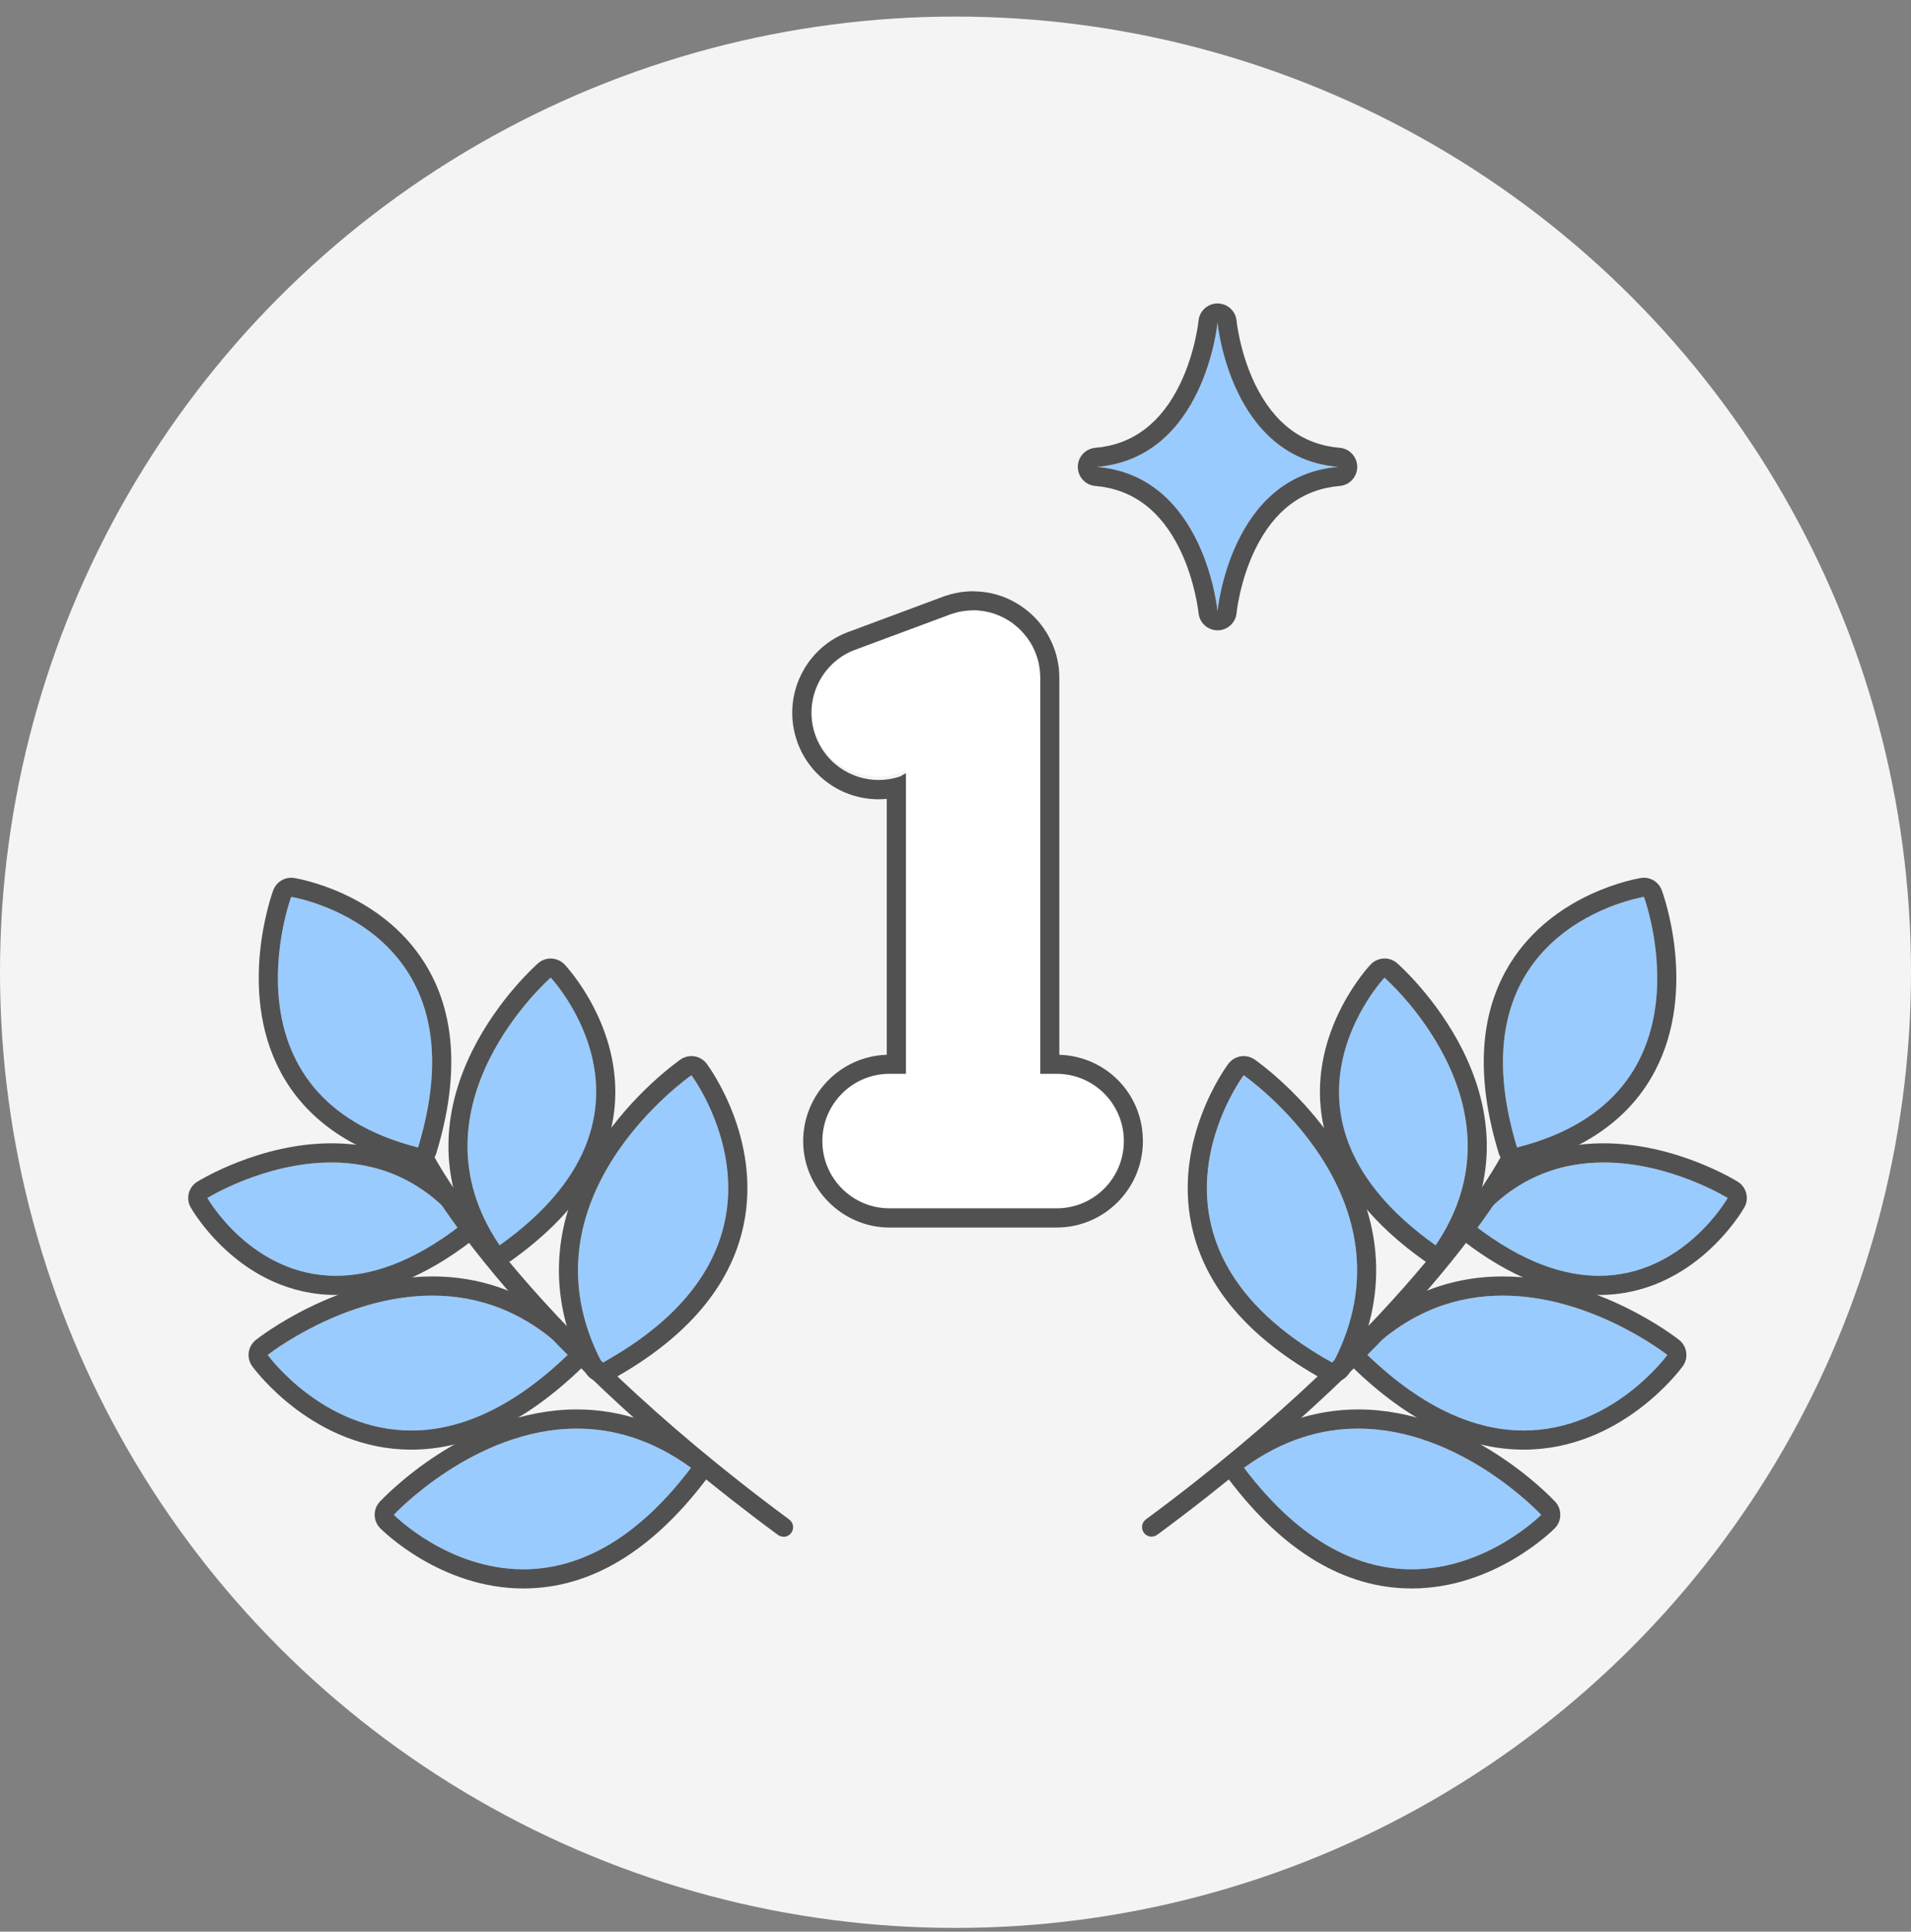 <svg width="94" height="95" viewBox="0 0 94 95" fill="none" xmlns="http://www.w3.org/2000/svg">
<rect x="0" y="0" width="94" height="95" fill="#808080" stroke="none"/>
<circle cx="47" cy="47.815" r="47" fill="#F4F4F4"/>
<path d="M52.012 52.757H51.197V33.125C51.197 33.125 51.197 33.099 51.197 33.087C51.197 33.027 51.191 32.963 51.188 32.9C51.184 32.846 51.181 32.793 51.175 32.742C51.169 32.701 51.162 32.657 51.156 32.612C51.143 32.54 51.134 32.467 51.118 32.397C51.112 32.375 51.105 32.35 51.099 32.328C51.077 32.239 51.052 32.151 51.023 32.062C51.023 32.059 51.023 32.053 51.02 32.049C51.017 32.04 51.011 32.03 51.008 32.018C50.976 31.926 50.941 31.837 50.9 31.749C50.891 31.73 50.881 31.711 50.872 31.692C50.834 31.613 50.796 31.534 50.752 31.458C50.739 31.433 50.723 31.411 50.708 31.385C50.666 31.319 50.625 31.253 50.578 31.189C50.559 31.161 50.54 31.136 50.518 31.11C50.474 31.05 50.426 30.993 50.376 30.936C50.354 30.911 50.332 30.889 50.31 30.863C50.259 30.807 50.205 30.753 50.148 30.699C50.13 30.68 50.108 30.661 50.085 30.642C50.025 30.588 49.962 30.535 49.896 30.484C49.88 30.471 49.864 30.459 49.849 30.446C49.776 30.392 49.703 30.342 49.627 30.294C49.618 30.288 49.605 30.282 49.596 30.275C49.514 30.225 49.429 30.177 49.343 30.136C49.337 30.133 49.331 30.13 49.321 30.127C49.233 30.082 49.141 30.044 49.05 30.006C49.043 30.006 49.034 30 49.028 29.997C48.936 29.962 48.844 29.934 48.753 29.909C48.74 29.905 48.724 29.902 48.712 29.896C48.627 29.874 48.541 29.855 48.45 29.839C48.424 29.833 48.396 29.829 48.371 29.826C48.295 29.814 48.219 29.804 48.14 29.798C48.099 29.798 48.058 29.795 48.017 29.791C47.967 29.791 47.919 29.785 47.869 29.785C47.85 29.785 47.834 29.785 47.815 29.785C47.771 29.785 47.727 29.788 47.682 29.791C47.613 29.795 47.547 29.798 47.48 29.807C47.445 29.811 47.407 29.82 47.373 29.823C47.297 29.836 47.221 29.845 47.145 29.864C47.117 29.87 47.092 29.88 47.063 29.886C46.981 29.905 46.902 29.927 46.823 29.956C46.814 29.956 46.808 29.959 46.798 29.962L42.115 31.705C40.375 32.296 39.447 34.19 40.037 35.933C40.628 37.675 42.519 38.605 44.259 38.014L44.543 37.852V52.75H43.729C41.891 52.75 40.4 54.24 40.4 56.083C40.4 57.927 41.891 59.416 43.729 59.416H52.015C53.853 59.416 55.343 57.924 55.343 56.083C55.343 54.243 53.853 52.75 52.015 52.75L52.012 52.757Z" fill="white"/>
<path d="M47.865 30.011C47.916 30.011 47.963 30.018 48.013 30.018C48.053 30.018 48.094 30.018 48.135 30.024C48.213 30.03 48.289 30.04 48.364 30.052C48.389 30.055 48.417 30.058 48.442 30.065C48.53 30.081 48.614 30.099 48.702 30.121C48.715 30.124 48.73 30.128 48.743 30.134C48.837 30.159 48.928 30.19 49.016 30.222C49.022 30.222 49.031 30.228 49.038 30.231C49.129 30.266 49.219 30.306 49.307 30.35C49.313 30.35 49.32 30.357 49.329 30.36C49.414 30.404 49.498 30.448 49.58 30.498C49.589 30.504 49.602 30.511 49.611 30.517C49.686 30.564 49.761 30.614 49.831 30.667C49.846 30.68 49.862 30.692 49.877 30.705C49.943 30.755 50.003 30.809 50.066 30.862C50.087 30.881 50.106 30.9 50.128 30.919C50.185 30.969 50.235 31.025 50.288 31.082C50.31 31.107 50.332 31.129 50.354 31.154C50.404 31.21 50.448 31.267 50.495 31.326C50.514 31.352 50.536 31.38 50.554 31.405C50.598 31.468 50.642 31.534 50.683 31.599C50.699 31.625 50.711 31.647 50.727 31.672C50.771 31.747 50.808 31.822 50.846 31.904C50.855 31.923 50.865 31.942 50.874 31.96C50.912 32.048 50.949 32.136 50.981 32.227C50.984 32.237 50.99 32.246 50.993 32.259C50.993 32.262 50.993 32.268 50.996 32.271C51.025 32.356 51.05 32.444 51.072 32.535C51.078 32.557 51.084 32.582 51.09 32.604C51.106 32.673 51.119 32.745 51.128 32.817C51.134 32.861 51.144 32.902 51.147 32.946C51.153 32.999 51.156 33.053 51.159 33.103C51.163 33.166 51.169 33.225 51.169 33.288C51.169 33.301 51.169 33.313 51.169 33.326V52.81H51.977C53.801 52.81 55.281 54.288 55.281 56.118C55.281 57.947 53.801 59.426 51.977 59.426H43.754C41.93 59.426 40.45 57.944 40.45 56.118C40.45 54.291 41.93 52.81 43.754 52.81H44.562V38.024L44.28 38.184C43.929 38.303 43.569 38.36 43.218 38.36C41.842 38.36 40.56 37.494 40.093 36.119C39.504 34.39 40.428 32.51 42.155 31.923L46.803 30.194C46.803 30.194 46.819 30.19 46.828 30.187C46.906 30.162 46.985 30.14 47.066 30.118C47.094 30.112 47.12 30.102 47.148 30.096C47.223 30.081 47.298 30.068 47.373 30.055C47.408 30.049 47.442 30.043 47.48 30.04C47.546 30.033 47.615 30.027 47.681 30.024C47.724 30.024 47.768 30.018 47.812 30.018C47.831 30.018 47.847 30.018 47.865 30.018M47.865 29.076C47.834 29.076 47.806 29.076 47.778 29.079C47.734 29.079 47.69 29.082 47.643 29.086H47.621C47.539 29.092 47.455 29.098 47.37 29.108C47.326 29.114 47.289 29.12 47.251 29.126H47.226C47.148 29.142 47.047 29.158 46.941 29.183C46.91 29.189 46.875 29.199 46.844 29.208H46.828C46.756 29.23 46.659 29.255 46.552 29.29C46.537 29.296 46.518 29.299 46.502 29.305C46.493 29.308 46.483 29.312 46.471 29.315L41.833 31.041C40.767 31.408 39.905 32.168 39.407 33.181C38.905 34.201 38.833 35.353 39.197 36.427C39.783 38.15 41.397 39.308 43.211 39.308C43.346 39.308 43.484 39.301 43.619 39.289V51.874C41.34 51.943 39.507 53.823 39.507 56.121C39.507 58.418 41.409 60.37 43.751 60.37H51.974C54.312 60.37 56.218 58.465 56.218 56.121C56.218 53.776 54.384 51.943 52.106 51.874V33.329C52.106 33.304 52.106 33.279 52.106 33.254C52.106 33.178 52.099 33.112 52.096 33.043V33.024C52.09 32.965 52.087 32.905 52.081 32.846C52.075 32.792 52.068 32.748 52.059 32.704L52.053 32.673C52.04 32.585 52.024 32.494 52.002 32.403C51.996 32.375 51.99 32.346 51.984 32.321C51.955 32.202 51.924 32.099 51.893 31.998C51.893 31.989 51.886 31.979 51.883 31.973C51.874 31.948 51.864 31.923 51.855 31.898C51.818 31.788 51.774 31.681 51.727 31.581C51.714 31.556 51.705 31.537 51.695 31.518C51.636 31.395 51.586 31.298 51.535 31.207C51.526 31.188 51.51 31.163 51.492 31.135L51.482 31.119C51.423 31.025 51.369 30.941 51.316 30.865C51.3 30.843 51.282 30.818 51.26 30.79L51.244 30.771C51.181 30.686 51.122 30.614 51.059 30.542C51.037 30.517 51.012 30.488 50.987 30.46C50.906 30.372 50.837 30.303 50.771 30.241C50.749 30.219 50.717 30.19 50.686 30.165C50.608 30.096 50.529 30.027 50.448 29.968C50.432 29.955 50.41 29.939 50.385 29.92C50.297 29.855 50.203 29.789 50.106 29.729L50.075 29.71C49.959 29.638 49.849 29.578 49.743 29.525C49.73 29.519 49.718 29.512 49.705 29.506C49.595 29.453 49.483 29.403 49.37 29.359C49.354 29.352 49.342 29.349 49.329 29.343C49.216 29.302 49.103 29.265 48.987 29.233C48.978 29.233 48.959 29.227 48.94 29.221C48.815 29.186 48.705 29.164 48.596 29.145C48.577 29.142 48.549 29.136 48.517 29.133C48.517 29.133 48.498 29.133 48.495 29.13C48.398 29.114 48.301 29.101 48.201 29.095C48.154 29.092 48.113 29.089 48.072 29.089H48.044L48.01 29.086C47.959 29.082 47.906 29.079 47.853 29.079L47.865 29.076Z" fill="#515151"/>
<path d="M65.826 22.961C60.511 22.519 59.894 15.865 59.894 15.865C59.894 15.865 59.276 22.519 53.961 22.961C59.276 23.404 59.894 30.058 59.894 30.058C59.894 30.058 60.511 23.404 65.826 22.961Z" fill="#99CBFF"/>
<path d="M59.889 15.865C59.889 15.865 60.506 22.519 65.821 22.962C60.506 23.404 59.889 30.058 59.889 30.058C59.889 30.058 59.271 23.404 53.956 22.962C59.271 22.519 59.889 15.865 59.889 15.865ZM59.889 14.924C59.406 14.924 58.998 15.294 58.955 15.774C58.955 15.774 58.798 17.334 58.046 18.885C57.112 20.815 55.711 21.869 53.877 22.023C53.392 22.064 53.016 22.472 53.016 22.962C53.016 23.451 53.392 23.859 53.877 23.9C55.711 24.054 57.112 25.108 58.046 27.038C58.795 28.589 58.952 30.133 58.955 30.149C59.002 30.632 59.406 30.999 59.892 30.999C60.377 30.999 60.782 30.629 60.826 30.146C60.826 30.133 60.982 28.589 61.731 27.038C62.665 25.108 64.066 24.054 65.9 23.9C66.385 23.859 66.761 23.451 66.761 22.962C66.761 22.472 66.385 22.064 65.9 22.023C64.066 21.869 62.665 20.815 61.731 18.885C60.982 17.334 60.826 15.79 60.826 15.774C60.779 15.291 60.374 14.924 59.889 14.924Z" fill="#515151"/>
<path d="M19.375 74.497C19.375 74.497 26.558 66.767 33.995 72.184C26.668 81.857 19.375 74.497 19.375 74.497Z" fill="#99CBFF"/>
<path d="M28.376 70.258C30.149 70.258 32.061 70.779 33.992 72.185C31.087 76.02 28.188 77.178 25.743 77.178C22.026 77.178 19.372 74.498 19.372 74.498C19.372 74.498 23.311 70.261 28.372 70.258M28.372 69.316C22.96 69.316 18.855 73.669 18.682 73.855C18.337 74.225 18.347 74.799 18.704 75.16C18.823 75.28 21.681 78.12 25.743 78.12C29.015 78.12 32.042 76.315 34.741 72.753C34.894 72.552 34.96 72.298 34.923 72.047C34.885 71.796 34.75 71.573 34.547 71.422C32.629 70.026 30.551 69.316 28.376 69.316H28.372Z" fill="#515151"/>
<path d="M13.168 66.636C13.168 66.636 21.445 60.099 27.97 66.589C19.251 75.029 13.168 66.636 13.168 66.636Z" fill="#99CBFF"/>
<path d="M21.266 63.717C23.45 63.717 25.807 64.436 27.97 66.589C25.052 69.413 22.432 70.352 20.232 70.352C15.86 70.352 13.168 66.636 13.168 66.636C13.168 66.636 16.866 63.717 21.263 63.717M21.263 62.775C16.59 62.775 12.745 65.769 12.585 65.898C12.19 66.212 12.108 66.78 12.406 67.191C12.528 67.358 15.437 71.293 20.232 71.293C23.037 71.293 25.86 69.938 28.622 67.267C28.803 67.091 28.907 66.849 28.91 66.595C28.91 66.341 28.813 66.099 28.631 65.92C26.531 63.833 24.055 62.775 21.263 62.775Z" fill="#515151"/>
<path d="M10.199 58.919C10.199 58.919 17.771 54.198 22.648 60.268C14.527 66.542 10.199 58.919 10.199 58.919Z" fill="#99CBFF"/>
<path d="M16.299 57.17C18.417 57.17 20.739 57.892 22.648 60.268C20.282 62.097 18.235 62.744 16.527 62.744C12.372 62.744 10.2 58.918 10.2 58.918C10.2 58.918 13.005 57.17 16.299 57.17ZM16.299 56.228C12.776 56.228 9.827 58.043 9.701 58.118C9.272 58.385 9.131 58.943 9.382 59.383C9.482 59.559 11.88 63.686 16.527 63.686C18.674 63.686 20.927 62.785 23.222 61.012C23.422 60.858 23.551 60.629 23.582 60.378C23.61 60.127 23.538 59.872 23.381 59.678C21.542 57.39 19.16 56.228 16.302 56.228H16.299Z" fill="#515151"/>
<path d="M34.01 52.881C34.01 52.881 25.338 58.882 29.616 67.036C40.23 61.17 34.01 52.881 34.01 52.881Z" fill="#99CBFF"/>
<path d="M34.01 52.879C34.01 52.879 40.23 61.168 29.616 67.034C25.338 58.88 34.01 52.879 34.01 52.879ZM34.01 51.938C33.825 51.938 33.64 51.991 33.477 52.104C33.383 52.17 31.136 53.739 29.421 56.385C27.086 59.985 26.867 63.817 28.785 67.47C28.904 67.693 29.105 67.862 29.346 67.934C29.434 67.96 29.525 67.975 29.616 67.975C29.772 67.975 29.929 67.934 30.07 67.859C33.74 65.832 35.928 63.28 36.57 60.283C37.485 56.005 34.874 52.465 34.762 52.314C34.577 52.069 34.295 51.938 34.01 51.938Z" fill="#515151"/>
<path d="M27.091 48.082C27.091 48.082 19.908 54.356 24.578 61.245C33.519 54.896 27.091 48.082 27.091 48.082Z" fill="#99CBFF"/>
<path d="M27.089 48.08C27.089 48.08 33.517 54.894 24.575 61.243C19.905 54.354 27.089 48.08 27.089 48.08ZM27.089 47.139C26.869 47.139 26.65 47.214 26.471 47.371C26.393 47.44 24.522 49.091 23.24 51.658C21.494 55.161 21.686 58.657 23.798 61.774C23.939 61.984 24.161 62.125 24.409 62.172C24.465 62.182 24.522 62.188 24.575 62.188C24.769 62.188 24.957 62.128 25.12 62.015C28.236 59.806 29.953 57.27 30.229 54.483C30.621 50.506 27.891 47.562 27.775 47.437C27.59 47.242 27.343 47.142 27.092 47.142L27.089 47.139Z" fill="#515151"/>
<path d="M14.322 44.107C14.322 44.107 10.684 53.937 20.565 56.432C23.859 45.605 14.322 44.107 14.322 44.107Z" fill="#99CBFF"/>
<path d="M14.322 44.108C14.322 44.108 23.859 45.605 20.565 56.432C10.687 53.937 14.322 44.108 14.322 44.108ZM14.322 43.166C13.933 43.166 13.579 43.408 13.441 43.781C13.369 43.979 11.674 48.668 13.774 52.666C14.989 54.979 17.196 56.555 20.333 57.349C20.411 57.368 20.487 57.377 20.565 57.377C20.969 57.377 21.342 57.114 21.464 56.709C22.608 52.946 22.417 49.801 20.888 47.362C18.71 43.882 14.639 43.207 14.466 43.179C14.416 43.172 14.369 43.166 14.319 43.166H14.322Z" fill="#515151"/>
<path d="M38.541 75.576C38.444 75.576 38.346 75.544 38.262 75.484C24.71 65.476 20.617 57.513 20.448 57.181C20.332 56.948 20.426 56.666 20.658 56.55C20.89 56.434 21.172 56.528 21.288 56.757C21.329 56.835 25.472 64.87 38.82 74.728C39.03 74.882 39.074 75.177 38.92 75.387C38.829 75.513 38.685 75.579 38.541 75.579V75.576Z" fill="#515151"/>
<path d="M75.812 74.497C75.812 74.497 68.628 66.767 61.191 72.184C68.519 81.857 75.812 74.497 75.812 74.497Z" fill="#99CBFF"/>
<path d="M66.809 70.258C71.874 70.258 75.81 74.498 75.81 74.498C75.81 74.498 73.156 77.178 69.439 77.178C66.997 77.178 64.095 76.02 61.19 72.185C63.121 70.779 65.032 70.258 66.806 70.258M66.806 69.316C64.631 69.316 62.553 70.026 60.635 71.422C60.432 71.57 60.294 71.796 60.259 72.047C60.225 72.298 60.287 72.552 60.441 72.753C63.136 76.312 66.164 78.12 69.439 78.12C73.501 78.12 76.359 75.283 76.478 75.16C76.832 74.802 76.841 74.225 76.5 73.855C76.327 73.669 72.219 69.316 66.809 69.316H66.806Z" fill="#515151"/>
<path d="M82.017 66.636C82.017 66.636 73.74 60.099 67.215 66.589C75.934 75.029 82.017 66.636 82.017 66.636Z" fill="#99CBFF"/>
<path d="M73.92 63.717C78.32 63.717 82.015 66.636 82.015 66.636C82.015 66.636 79.323 70.352 74.951 70.352C72.754 70.352 70.131 69.413 67.213 66.589C69.379 64.436 71.732 63.717 73.917 63.717M73.917 62.775C71.127 62.775 68.648 63.833 66.549 65.92C66.37 66.099 66.269 66.341 66.269 66.595C66.269 66.849 66.376 67.091 66.558 67.267C69.319 69.941 72.143 71.293 74.948 71.293C79.743 71.293 82.651 67.358 82.773 67.191C83.071 66.783 82.99 66.212 82.595 65.898C82.435 65.769 78.589 62.775 73.917 62.775Z" fill="#515151"/>
<path d="M84.984 58.919C84.984 58.919 77.412 54.198 72.535 60.268C80.655 66.542 84.984 58.919 84.984 58.919Z" fill="#99CBFF"/>
<path d="M78.884 57.17C82.178 57.17 84.983 58.918 84.983 58.918C84.983 58.918 82.811 62.744 78.656 62.744C76.948 62.744 74.901 62.097 72.535 60.268C74.444 57.892 76.766 57.17 78.884 57.17ZM78.884 56.228C76.026 56.228 73.641 57.39 71.802 59.678C71.642 59.876 71.57 60.127 71.601 60.378C71.629 60.629 71.761 60.858 71.961 61.012C74.255 62.785 76.509 63.686 78.656 63.686C83.303 63.686 85.701 59.559 85.801 59.383C86.052 58.943 85.908 58.385 85.481 58.118C85.356 58.039 82.407 56.228 78.884 56.228Z" fill="#515151"/>
<path d="M61.179 52.881C61.179 52.881 69.85 58.882 65.573 67.036C54.958 61.17 61.179 52.881 61.179 52.881Z" fill="#99CBFF"/>
<path d="M61.176 52.879C61.176 52.879 69.848 58.88 65.57 67.034C54.956 61.168 61.176 52.879 61.176 52.879ZM61.176 51.938C60.891 51.938 60.609 52.069 60.424 52.314C60.312 52.462 57.701 56.005 58.616 60.283C59.258 63.283 61.443 65.832 65.116 67.859C65.257 67.938 65.414 67.975 65.57 67.975C65.661 67.975 65.752 67.963 65.84 67.934C66.081 67.862 66.285 67.696 66.401 67.47C68.319 63.817 68.097 59.985 65.765 56.385C64.05 53.739 61.803 52.17 61.709 52.104C61.546 51.991 61.361 51.938 61.176 51.938Z" fill="#515151"/>
<path d="M68.095 48.082C68.095 48.082 75.278 54.356 70.609 61.245C61.667 54.896 68.095 48.082 68.095 48.082Z" fill="#99CBFF"/>
<path d="M68.101 48.081C68.101 48.081 75.285 54.355 70.615 61.244C61.673 54.895 68.101 48.081 68.101 48.081ZM68.101 47.14C67.851 47.14 67.603 47.24 67.418 47.435C67.302 47.557 64.573 50.504 64.964 54.481C65.24 57.268 66.957 59.804 70.073 62.013C70.233 62.126 70.424 62.186 70.618 62.186C70.674 62.186 70.731 62.18 70.784 62.17C71.032 62.126 71.254 61.982 71.395 61.772C73.508 58.655 73.699 55.159 71.953 51.656C70.671 49.089 68.8 47.438 68.722 47.369C68.543 47.215 68.324 47.137 68.105 47.137L68.101 47.14Z" fill="#515151"/>
<path d="M80.865 44.107C80.865 44.107 84.503 53.937 74.622 56.432C71.328 45.605 80.865 44.107 80.865 44.107Z" fill="#99CBFF"/>
<path d="M80.864 44.108C80.864 44.108 84.502 53.937 74.621 56.432C71.327 45.605 80.864 44.108 80.864 44.108ZM80.864 43.166C80.817 43.166 80.767 43.169 80.716 43.179C80.544 43.207 76.473 43.882 74.295 47.362C72.769 49.801 72.574 52.946 73.718 56.709C73.841 57.114 74.213 57.377 74.618 57.377C74.693 57.377 74.771 57.368 74.85 57.349C77.987 56.555 80.193 54.983 81.409 52.666C83.509 48.668 81.817 43.979 81.741 43.781C81.603 43.408 81.249 43.166 80.861 43.166H80.864Z" fill="#515151"/>
<path d="M56.647 75.573C56.502 75.573 56.361 75.507 56.267 75.381C56.114 75.171 56.158 74.876 56.368 74.722C69.715 64.864 73.859 56.833 73.899 56.751C74.015 56.519 74.3 56.425 74.529 56.544C74.761 56.66 74.855 56.943 74.739 57.175C74.573 57.508 70.477 65.47 56.925 75.479C56.841 75.541 56.744 75.57 56.647 75.57V75.573Z" fill="#515151"/>
</svg>
